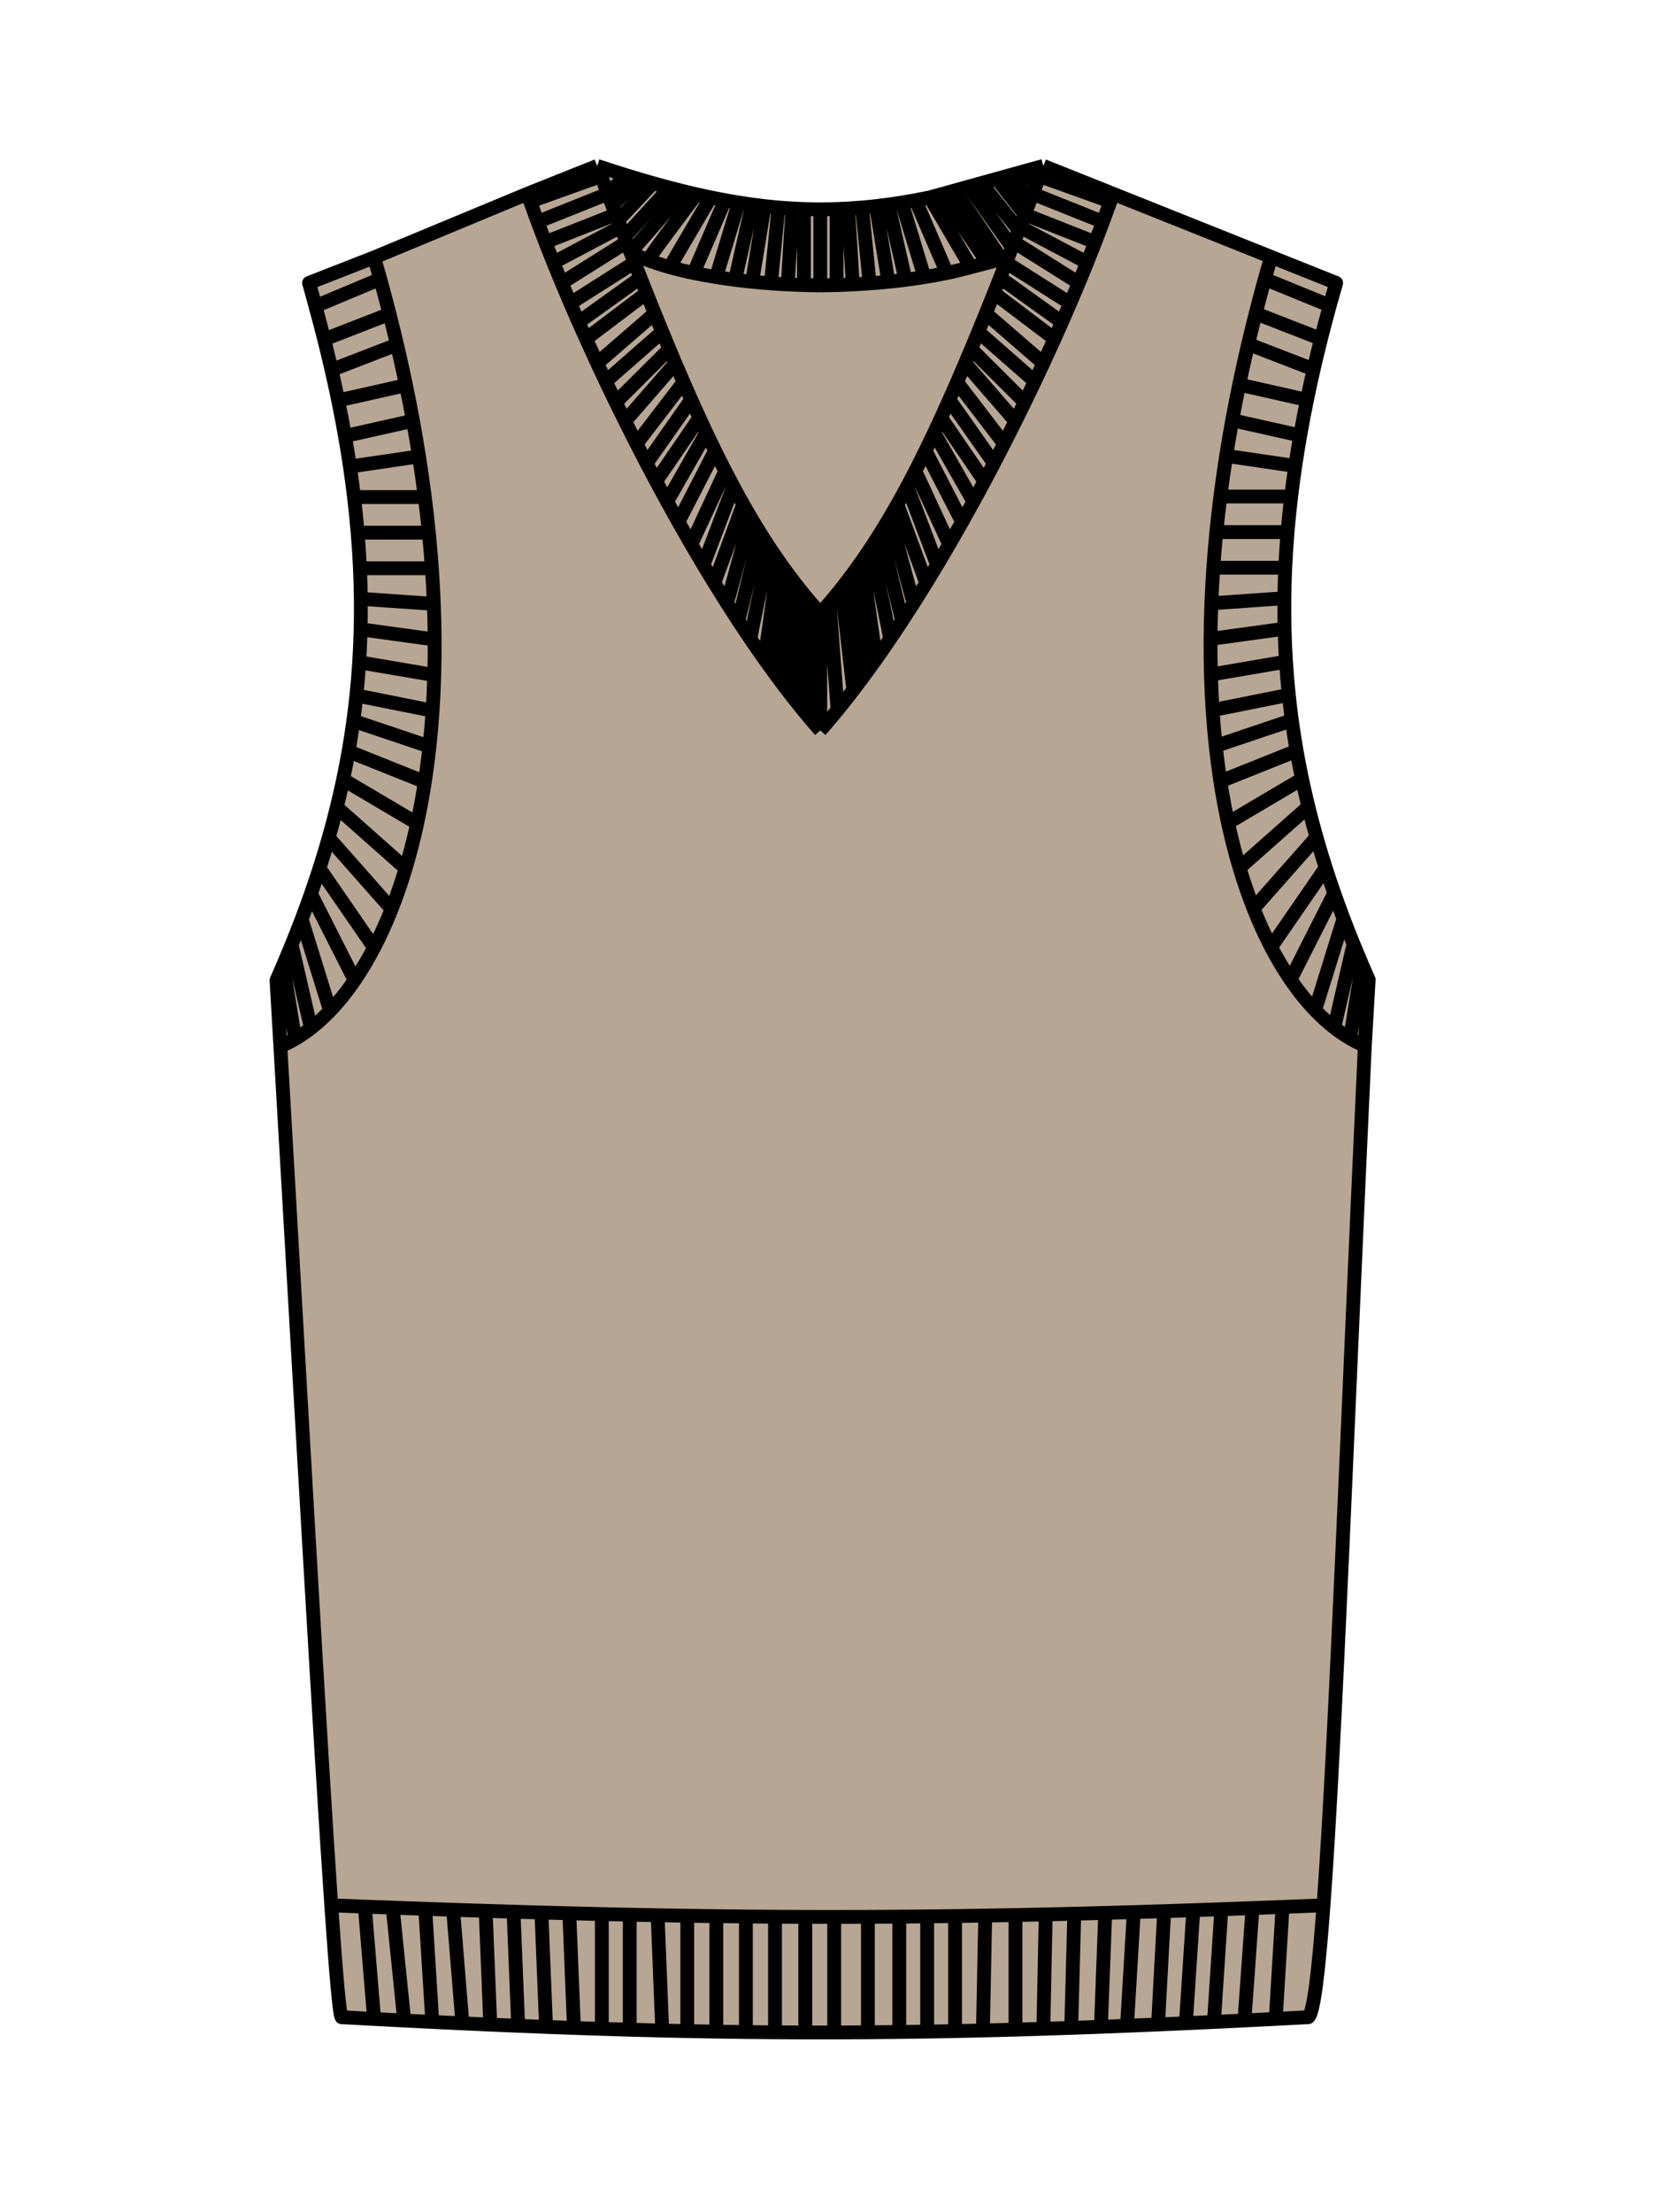 <svg width="120" height="160" viewBox="0 0 120 160" fill="none" xmlns="http://www.w3.org/2000/svg">
<path d="M22.353 20.461L27.06 18.622L38.153 14.014L43.196 12C43.921 12.241 44.627 12.468 45.317 12.681C45.622 12.775 45.923 12.866 46.221 12.955C46.561 13.056 46.897 13.153 47.23 13.247C47.639 13.363 48.042 13.473 48.44 13.578C48.787 13.669 49.129 13.756 49.469 13.839C49.774 13.914 50.076 13.986 50.375 14.054C50.721 14.133 51.063 14.207 51.402 14.277C51.751 14.349 52.097 14.417 52.44 14.48C52.774 14.541 53.105 14.599 53.434 14.652C53.76 14.704 54.083 14.752 54.404 14.796C54.704 14.836 55.001 14.873 55.298 14.907C55.636 14.945 55.972 14.979 56.306 15.007C56.644 15.036 56.98 15.06 57.315 15.079C57.594 15.095 57.872 15.108 58.15 15.118C58.544 15.131 58.938 15.138 59.332 15.137C59.726 15.138 60.12 15.131 60.514 15.118C60.792 15.108 61.07 15.096 61.349 15.08C61.684 15.06 62.02 15.036 62.357 15.007C62.692 14.979 63.028 14.945 63.366 14.907C63.662 14.873 63.96 14.836 64.26 14.796C64.581 14.752 64.904 14.704 65.229 14.652C65.558 14.599 65.89 14.542 66.224 14.48C66.567 14.417 66.913 14.349 67.262 14.277L68.072 14.052L69.081 13.773L70.089 13.493L70.99 13.243L72.106 12.933L73.06 12.668L74.052 12.393L75.468 12L80.511 14.014L91.94 18.58L96.647 20.46C96.487 21.012 96.333 21.56 96.184 22.103C95.961 22.914 95.75 23.715 95.551 24.507C95.364 25.251 95.186 25.986 95.019 26.714C94.849 27.458 94.689 28.193 94.539 28.921C94.361 29.79 94.197 30.648 94.048 31.496C93.917 32.239 93.798 32.975 93.69 33.703C93.579 34.446 93.481 35.182 93.394 35.91C93.29 36.778 93.203 37.636 93.132 38.485C93.06 39.353 93.004 40.211 92.965 41.06C92.931 41.802 92.91 42.538 92.902 43.267C92.894 44.009 92.898 44.744 92.916 45.474C92.935 46.275 92.97 47.069 93.02 47.858C93.071 48.663 93.138 49.462 93.222 50.256C93.286 50.872 93.36 51.485 93.443 52.096C93.544 52.834 93.659 53.57 93.787 54.303C93.907 54.985 94.038 55.665 94.181 56.343C94.323 57.013 94.475 57.682 94.64 58.349C94.821 59.086 95.016 59.821 95.225 60.556C95.433 61.292 95.656 62.027 95.892 62.763C96.089 63.376 96.295 63.989 96.51 64.602C96.725 65.215 96.948 65.827 97.181 66.442C97.414 67.053 97.655 67.666 97.905 68.281C98.104 68.77 98.309 69.26 98.519 69.752C98.677 70.119 98.837 70.487 99 70.855L98.722 75.637C97.519 101.419 96.627 125.662 95.733 137.804C95.372 142.699 95.011 145.627 94.63 145.896C93.835 145.938 93.051 145.979 92.277 146.018C91.513 146.057 90.76 146.095 90.014 146.132C89.27 146.169 88.535 146.204 87.807 146.239C87.124 146.271 86.448 146.302 85.778 146.333C85.1 146.363 84.429 146.393 83.764 146.421C83.008 146.454 82.26 146.485 81.519 146.515C80.885 146.541 80.257 146.565 79.633 146.589C78.911 146.616 78.195 146.642 77.485 146.667C76.808 146.69 76.135 146.712 75.468 146.733C74.791 146.755 74.119 146.775 73.451 146.794C72.661 146.816 71.877 146.837 71.098 146.855C70.422 146.871 69.75 146.886 69.081 146.9C68.406 146.913 67.733 146.926 67.064 146.937C66.389 146.948 65.717 146.957 65.047 146.965C64.288 146.974 63.532 146.982 62.777 146.987C61.964 146.993 61.152 146.997 60.34 146.999C59.643 147 58.945 147 58.247 146.999C57.519 146.997 56.791 146.993 56.06 146.988C55.36 146.983 54.658 146.977 53.953 146.969C53.242 146.96 52.529 146.95 51.812 146.939C51.116 146.928 50.416 146.915 49.712 146.901C49.112 146.889 48.509 146.875 47.902 146.861C47.124 146.842 46.34 146.822 45.549 146.8C44.882 146.781 44.209 146.761 43.532 146.739C42.865 146.718 42.193 146.696 41.515 146.672C40.848 146.648 40.176 146.624 39.498 146.598C38.832 146.572 38.16 146.546 37.481 146.518C36.815 146.491 36.143 146.462 35.464 146.432C34.798 146.403 34.126 146.373 33.447 146.341C32.729 146.308 32.004 146.274 31.27 146.238C30.6 146.205 29.922 146.171 29.237 146.136C28.52 146.1 27.794 146.062 27.06 146.023C26.285 145.982 25.501 145.94 24.706 145.896C24.56 145.726 24.305 142.806 23.96 137.804C23.14 125.89 21.818 102.169 20.279 75.678L20 70.897C20.001 70.895 20.002 70.893 20.002 70.892C20.165 70.525 20.324 70.159 20.481 69.793C20.691 69.302 20.896 68.811 21.095 68.322C21.345 67.707 21.586 67.094 21.819 66.483C22.052 65.869 22.276 65.256 22.49 64.644C22.705 64.03 22.911 63.417 23.108 62.804C23.344 62.069 23.567 61.333 23.776 60.597C23.984 59.862 24.179 59.127 24.36 58.39C24.525 57.723 24.677 57.054 24.819 56.384C24.962 55.706 25.093 55.026 25.213 54.344C25.341 53.611 25.456 52.876 25.557 52.137C25.64 51.526 25.714 50.913 25.779 50.297C25.862 49.503 25.929 48.704 25.98 47.899C26.03 47.11 26.065 46.316 26.084 45.515C26.102 44.785 26.107 44.05 26.098 43.308C26.09 42.579 26.069 41.843 26.035 41.101C25.996 40.252 25.941 39.394 25.868 38.526C25.797 37.678 25.71 36.819 25.606 35.951C25.519 35.223 25.421 34.487 25.31 33.744C25.202 33.016 25.083 32.281 24.952 31.537C24.803 30.689 24.64 29.831 24.461 28.962C24.311 28.235 24.151 27.499 23.98 26.755C23.814 26.027 23.636 25.292 23.449 24.548C23.25 23.756 23.039 22.955 22.816 22.144C22.667 21.601 22.513 21.013 22.353 20.461Z" fill="#B7A694"/>
<path d="M20 70.855L20.279 75.678M43.196 12L38.153 14.014M43.196 12C43.29 12.247 43.383 12.492 43.476 12.736M43.196 12C43.921 12.241 44.627 12.468 45.317 12.681M75.468 12L80.511 14.014M75.468 12C75.374 12.247 75.28 12.492 75.188 12.736M75.468 12L74.052 12.393M27.06 18.622L22.353 20.461C22.513 21.013 22.667 21.601 22.816 22.144M27.06 18.622L38.153 14.014M27.06 18.622C27.462 20.005 27.833 21.368 28.174 22.709M20.279 75.678L20 70.897C20.163 70.528 20.324 70.16 20.481 69.793M20.279 75.678C20.637 75.529 20.992 75.35 21.345 75.144M20.279 75.678C21.818 102.169 23.14 125.89 23.96 137.804M98.722 75.637L99 70.855C98.837 70.487 98.676 70.119 98.519 69.752M98.722 75.637C98.363 75.488 98.008 75.309 97.655 75.103M98.722 75.637C97.519 101.419 96.627 125.662 95.733 137.804M91.94 18.58L96.647 20.46C96.487 21.012 96.333 21.56 96.184 22.103M91.94 18.58L80.511 14.014M91.94 18.58C91.539 19.964 91.168 21.326 90.826 22.668M38.153 14.014C38.217 14.199 38.283 14.386 38.35 14.575M59.332 52.831C59.108 52.576 58.884 52.316 58.66 52.05M59.332 52.831V44.37M59.332 52.831C59.556 52.576 59.78 52.316 60.004 52.05C60.198 51.82 60.392 51.586 60.586 51.347M80.511 14.014C80.447 14.199 80.381 14.386 80.314 14.575M59.332 44.37C59.105 44.117 58.881 43.86 58.66 43.6M59.332 44.37C59.559 44.117 59.783 43.86 60.004 43.6M45.604 18.253C45.509 18.01 45.413 17.765 45.317 17.518M45.604 18.253C45.701 18.501 45.797 18.746 45.892 18.989M45.604 18.253L49.469 13.839M45.604 18.253C45.992 18.455 46.423 18.644 46.894 18.821M38.35 14.575L43.476 12.736M38.35 14.575C38.519 15.053 38.698 15.544 38.886 16.046M43.476 12.736C43.641 13.167 43.804 13.594 43.965 14.014M38.886 16.046L43.965 14.014M38.886 16.046C39.065 16.526 39.252 17.017 39.446 17.518M43.965 14.014L45.317 12.681M43.965 14.014C44.073 14.295 44.18 14.574 44.286 14.85M39.446 17.518L44.54 15.511M39.446 17.518C39.634 18 39.828 18.49 40.029 18.989M44.54 15.511C44.456 15.292 44.371 15.072 44.286 14.85M44.54 15.511C44.595 15.653 44.65 15.794 44.704 15.935M40.029 18.989L44.889 16.414M40.029 18.989C40.224 19.472 40.425 19.963 40.633 20.46M44.889 16.414C44.828 16.255 44.766 16.095 44.704 15.935M44.889 16.414C44.985 16.661 45.08 16.907 45.174 17.15M40.633 20.46L45.317 17.518M40.633 20.46C40.835 20.945 41.042 21.436 41.255 21.932M45.317 17.518C45.27 17.396 45.222 17.273 45.174 17.15M41.255 21.932L45.892 18.989M41.255 21.932C41.45 22.384 41.648 22.84 41.851 23.301M45.892 18.989C46.039 19.362 46.184 19.729 46.328 20.093M41.851 23.301L46.328 20.093M41.851 23.301C42.027 23.7 42.206 24.102 42.389 24.507M46.328 20.093C46.475 20.465 46.621 20.833 46.766 21.196M42.389 24.507L46.766 21.196M42.389 24.507C42.651 25.09 42.921 25.678 43.196 26.271M46.766 21.196C46.966 21.695 47.163 22.186 47.358 22.668M43.196 26.271L47.358 22.668M43.196 26.271C43.63 27.205 44.078 28.149 44.54 29.098M47.358 22.668C47.541 23.119 47.722 23.563 47.902 24M43.965 27.45L47.902 24M47.902 24C48.075 24.421 48.247 24.835 48.418 25.242M48.418 25.242L44.54 29.098M48.418 25.242C48.563 25.59 48.708 25.933 48.851 26.271M44.54 29.098C44.762 29.552 44.986 30.007 45.213 30.463M45.213 30.463L48.851 26.271M45.213 30.463C45.483 31.006 45.758 31.55 46.036 32.095M48.851 26.271C49.05 26.739 49.247 27.197 49.443 27.647M46.036 32.095L49.443 27.647M46.036 32.095C46.276 32.565 46.52 33.036 46.766 33.506M49.443 27.647C49.629 28.075 49.814 28.496 49.998 28.909M46.766 33.506L49.998 28.909M46.766 33.506C46.993 33.94 47.223 34.374 47.454 34.806M49.998 28.909C50.197 29.354 50.395 29.79 50.592 30.218M47.454 34.806L50.592 30.218M47.454 34.806C47.718 35.298 47.983 35.789 48.252 36.278M50.592 30.218C50.759 30.582 50.925 30.94 51.091 31.292M48.252 36.278L51.091 31.292M48.252 36.278C48.522 36.77 48.795 37.261 49.07 37.749M51.091 31.292C51.302 31.737 51.511 32.173 51.721 32.599M49.07 37.749L51.721 32.599M49.07 37.749C49.377 38.294 49.686 38.835 49.998 39.372M51.721 32.599C51.967 33.102 52.214 33.592 52.46 34.071M49.998 39.372L52.46 34.071M49.998 39.372C50.29 39.874 50.584 40.372 50.88 40.866M52.46 34.071C52.653 34.446 52.846 34.813 53.04 35.174M50.88 40.866L53.04 35.174M50.88 40.866C51.14 41.302 51.403 41.735 51.667 42.163M53.04 35.174C53.278 35.618 53.516 36.051 53.756 36.474M51.667 42.163L53.756 36.474M51.667 42.163C51.972 42.659 52.279 43.15 52.587 43.635M53.756 36.474C53.933 36.787 54.111 37.095 54.289 37.397M52.587 43.635L54.289 37.397M52.587 43.635C52.86 44.064 53.134 44.489 53.41 44.909M54.289 37.397C54.512 37.774 54.736 38.143 54.962 38.505M53.41 44.909L54.962 38.505M53.41 44.909C53.702 45.354 53.995 45.793 54.289 46.226M54.962 38.505C55.192 38.874 55.423 39.235 55.657 39.589M54.289 46.226C54.289 45.919 55.201 41.673 55.657 39.589M54.289 46.226C54.624 46.719 54.961 47.204 55.298 47.679M55.657 39.589C55.872 39.913 56.088 40.231 56.306 40.544M55.298 47.679L56.306 40.544M55.298 47.679C55.564 48.053 55.83 48.422 56.097 48.785M56.306 40.544C56.516 40.843 56.727 41.138 56.94 41.428M56.097 48.785L56.94 41.428M56.097 48.785C56.377 49.166 56.659 49.541 56.94 49.908M56.94 41.428C57.123 41.676 57.308 41.921 57.495 42.163M56.94 49.908L57.495 42.163M56.94 49.908C57.223 50.277 57.507 50.639 57.79 50.992M57.495 42.163C57.687 42.412 57.881 42.657 58.077 42.899M57.79 50.992L58.077 42.899M57.79 50.992C58.08 51.353 58.37 51.706 58.66 52.05M58.077 42.899C58.269 43.136 58.463 43.369 58.66 43.6M58.66 52.05V43.6M80.314 14.575L75.188 12.736M80.314 14.575C80.144 15.053 79.966 15.544 79.778 16.046M75.188 12.736C75.108 12.944 75.029 13.15 74.951 13.355M79.778 16.046L74.698 14.014M79.778 16.046C79.599 16.526 79.412 17.017 79.218 17.518M74.698 14.014C74.639 14.17 74.579 14.326 74.52 14.48M74.698 14.014C74.782 13.796 74.866 13.576 74.951 13.355M79.218 17.518L74.123 15.511M79.218 17.518C79.03 18 78.836 18.49 78.635 18.989M74.123 15.511C74.006 15.815 73.89 16.116 73.775 16.414M74.123 15.511L72.106 12.933M74.123 15.511C74.254 15.171 74.386 14.827 74.52 14.48M78.635 18.989L73.775 16.414M78.635 18.989C78.44 19.472 78.238 19.963 78.031 20.46M73.775 16.414C73.745 16.491 73.715 16.567 73.686 16.644M78.031 20.46L73.347 17.518M78.031 20.46C77.829 20.945 77.621 21.436 77.408 21.932M73.347 17.518C73.299 17.641 73.251 17.764 73.203 17.886M73.347 17.518C73.459 17.229 73.572 16.938 73.686 16.644M77.408 21.932L72.771 18.989M77.408 21.932C77.214 22.384 77.016 22.84 76.813 23.301M72.771 18.989C72.625 19.362 72.48 19.729 72.336 20.093M72.771 18.989C72.819 18.867 72.867 18.744 72.916 18.622M76.813 23.301L72.336 20.093M76.813 23.301C76.637 23.7 76.457 24.102 76.275 24.507M72.336 20.093C72.189 20.465 72.043 20.833 71.897 21.196M76.275 24.507L71.897 21.196M76.275 24.507C76.012 25.09 75.743 25.678 75.468 26.271M71.897 21.196C71.698 21.695 71.501 22.186 71.306 22.668M75.468 26.271L71.306 22.668M75.468 26.271C75.034 27.205 74.585 28.149 74.123 29.098M71.306 22.668C71.123 23.119 70.941 23.563 70.762 24M74.698 27.45L70.762 24M70.762 24C70.588 24.421 70.416 24.835 70.246 25.242M70.246 25.242L74.123 29.098M70.246 25.242C70.101 25.59 69.956 25.933 69.812 26.271M74.123 29.098C73.902 29.552 73.678 30.007 73.451 30.463M73.451 30.463L69.812 26.271M73.451 30.463C73.181 31.006 72.906 31.55 72.628 32.095M69.812 26.271C69.614 26.739 69.417 27.197 69.221 27.647M72.628 32.095L69.221 27.647M72.628 32.095C72.387 32.565 72.144 33.036 71.897 33.506M69.221 27.647C69.035 28.075 68.849 28.496 68.665 28.909M71.897 33.506L68.665 28.909M71.897 33.506C71.67 33.94 71.441 34.374 71.21 34.806M68.665 28.909C68.467 29.354 68.269 29.79 68.072 30.218M71.21 34.806L68.072 30.218M71.21 34.806C70.946 35.298 70.68 35.789 70.412 36.278M68.072 30.218C67.905 30.582 67.739 30.94 67.572 31.292M70.412 36.278L67.572 31.292M70.412 36.278C70.142 36.77 69.869 37.261 69.594 37.749M67.572 31.292C67.362 31.737 67.152 32.173 66.943 32.599M69.594 37.749L66.943 32.599M69.594 37.749C69.287 38.294 68.977 38.835 68.665 39.372M66.943 32.599C66.696 33.102 66.45 33.592 66.204 34.071M68.665 39.372L66.204 34.071M68.665 39.372C68.374 39.874 68.08 40.372 67.784 40.866M66.204 34.071C66.011 34.446 65.818 34.813 65.624 35.174M67.784 40.866L65.624 35.174M67.784 40.866C67.523 41.302 67.261 41.735 66.997 42.163M65.624 35.174C65.386 35.618 65.147 36.051 64.908 36.474M66.997 42.163L64.908 36.474M66.997 42.163C66.692 42.659 66.385 43.15 66.077 43.635M64.908 36.474C64.731 36.787 64.553 37.095 64.374 37.397M66.077 43.635L64.374 37.397M66.077 43.635C65.804 44.064 65.529 44.489 65.254 44.909M64.374 37.397C64.152 37.774 63.928 38.143 63.702 38.505M65.254 44.909L63.702 38.505M65.254 44.909C64.962 45.354 64.669 45.793 64.374 46.226M63.702 38.505C63.472 38.874 63.24 39.235 63.007 39.589M64.374 46.226C64.374 45.919 63.463 41.673 63.007 39.589M64.374 46.226C64.039 46.719 63.703 47.204 63.366 47.679M63.007 39.589C62.792 39.913 62.576 40.231 62.357 40.544M63.366 47.679L62.357 40.544M63.366 47.679C63.1 48.053 62.834 48.422 62.567 48.785M62.357 40.544C62.148 40.843 61.937 41.138 61.724 41.428M62.567 48.785L61.724 41.428M62.567 48.785C62.286 49.166 62.005 49.541 61.724 49.908M61.724 41.428C61.54 41.676 61.355 41.921 61.169 42.163C61.071 42.29 60.973 42.415 60.874 42.54M61.724 49.908C61.441 50.277 61.157 50.639 60.874 50.992C60.778 51.111 60.682 51.23 60.586 51.347M61.724 49.908L60.874 42.54M60.004 43.6C60.201 43.369 60.395 43.136 60.586 42.899C60.683 42.78 60.779 42.66 60.874 42.54M60.004 43.6L60.586 51.347M45.317 12.681C45.622 12.775 45.923 12.866 46.221 12.955M44.286 14.85L46.221 12.955M46.221 12.955C46.561 13.056 46.897 13.153 47.23 13.247M44.704 15.935L47.23 13.247M47.23 13.247C47.639 13.363 48.042 13.473 48.44 13.578M45.174 17.15L48.44 13.578M48.44 13.578C48.787 13.669 49.129 13.756 49.469 13.839M49.469 13.839C49.774 13.914 50.076 13.986 50.375 14.054M46.894 18.821C46.894 18.661 49.215 15.576 50.375 14.054M46.894 18.821C47.371 19.001 47.889 19.168 48.44 19.322M50.375 14.054C50.721 14.133 51.063 14.207 51.402 14.277M48.44 19.322L51.402 14.277M48.44 19.322C48.986 19.475 49.566 19.615 50.173 19.742M51.402 14.277C51.751 14.349 52.097 14.417 52.44 14.48M50.173 19.742L52.44 14.48M50.173 19.742C50.696 19.851 51.239 19.951 51.799 20.041M52.44 14.48C52.774 14.541 53.105 14.599 53.434 14.652M51.799 20.041L53.434 14.652M51.799 20.041C52.246 20.113 52.703 20.178 53.168 20.238M53.434 14.652C53.76 14.704 54.083 14.752 54.404 14.796M53.168 20.238L54.404 14.796M53.168 20.238C53.574 20.289 53.986 20.336 54.404 20.378M54.404 14.796C54.704 14.836 55.001 14.873 55.298 14.907M54.404 20.378L55.298 14.907M54.404 20.378C54.852 20.423 55.305 20.462 55.763 20.496M55.298 14.907C55.636 14.945 55.972 14.979 56.306 15.007M55.763 20.496L56.306 15.007M55.763 20.496C56.165 20.526 56.571 20.551 56.979 20.572M56.306 15.007C56.644 15.036 56.98 15.06 57.315 15.079M56.979 20.572L57.315 15.079M56.979 20.572C57.367 20.592 57.758 20.608 58.15 20.62M57.315 15.079C57.594 15.095 57.872 15.108 58.15 15.118M58.15 20.62V15.118M58.15 20.62C58.542 20.632 58.937 20.64 59.332 20.644M58.15 15.118C58.544 15.131 58.938 15.138 59.332 15.137M59.332 20.644C59.332 20.526 59.332 16.924 59.332 15.137M59.332 20.644C59.727 20.64 60.121 20.632 60.514 20.62M59.332 15.137C59.726 15.138 60.12 15.131 60.514 15.118M70.224 19.322L67.262 14.277M70.224 19.322C69.677 19.475 69.098 19.615 68.491 19.742M70.224 19.322L71.434 19.007M67.262 14.277C66.913 14.349 66.567 14.417 66.224 14.48M67.262 14.277L68.072 14.052M68.491 19.742L66.224 14.48M68.491 19.742C67.968 19.851 67.424 19.951 66.865 20.041M66.224 14.48C65.89 14.542 65.558 14.599 65.229 14.652M66.865 20.041L65.229 14.652M66.865 20.041C66.418 20.113 65.961 20.178 65.496 20.238M65.229 14.652C64.904 14.704 64.581 14.752 64.26 14.796M65.496 20.238L64.26 14.796M65.496 20.238C65.09 20.289 64.677 20.336 64.26 20.378M64.26 14.796C63.96 14.836 63.662 14.873 63.366 14.907M64.26 20.378L63.366 14.907M64.26 20.378C63.812 20.423 63.359 20.462 62.901 20.496M63.366 14.907C63.028 14.945 62.692 14.979 62.357 15.007M62.901 20.496L62.357 15.007M62.901 20.496C62.499 20.526 62.093 20.551 61.685 20.572M62.357 15.007C62.02 15.036 61.684 15.06 61.349 15.08M61.685 20.572L61.349 15.08M61.685 20.572C61.297 20.592 60.906 20.608 60.514 20.62M61.349 15.08C61.07 15.096 60.792 15.108 60.514 15.118M60.514 20.62V15.118M72.916 18.622C72.963 18.499 73.011 18.377 73.06 18.253C73.107 18.131 73.155 18.009 73.203 17.886M72.916 18.622L72.442 18.745M68.072 14.052L71.434 19.007M68.072 14.052L69.081 13.773M71.434 19.007L72.442 18.745M69.081 13.773L72.442 18.745M69.081 13.773L70.089 13.493M70.089 13.493L73.203 17.886M70.089 13.493L70.99 13.243M70.99 13.243L73.686 16.644M70.99 13.243L72.106 12.933M72.106 12.933L73.06 12.668M73.06 12.668L74.52 14.48M73.06 12.668L74.052 12.393M74.052 12.393L74.951 13.355M91.268 20.093L96.184 22.103M96.184 22.103C95.961 22.914 95.75 23.715 95.551 24.507M90.826 22.668L95.551 24.507M90.826 22.668C90.379 24.421 89.983 26.138 89.634 27.818M95.551 24.507C95.364 25.251 95.186 25.986 95.019 26.714M90.26 24.875L95.019 26.714M95.019 26.714C94.849 27.458 94.689 28.193 94.539 28.921M89.634 27.818L94.539 28.921M89.634 27.818C89.454 28.686 89.286 29.544 89.131 30.393M94.539 28.921C94.361 29.79 94.197 30.648 94.048 31.496M89.131 30.393L94.048 31.496M89.131 30.393C88.972 31.262 88.825 32.12 88.692 32.968M94.048 31.496C93.917 32.239 93.798 32.975 93.69 33.703M88.692 32.968L93.69 33.703M88.692 32.968C88.535 33.963 88.395 34.944 88.273 35.91M93.69 33.703C93.579 34.446 93.481 35.182 93.394 35.91M88.273 35.91H93.394M88.273 35.91C88.162 36.781 88.065 37.639 87.981 38.485M93.394 35.91C93.29 36.778 93.203 37.636 93.132 38.485M87.981 38.485H93.132M87.981 38.485C87.894 39.357 87.821 40.215 87.762 41.06M93.132 38.485C93.06 39.353 93.004 40.211 92.965 41.06M87.762 41.06H92.965M87.762 41.06C87.701 41.933 87.654 42.791 87.621 43.635M92.965 41.06C92.931 41.802 92.91 42.538 92.902 43.267M87.621 43.635L92.902 43.267M87.621 43.635C87.586 44.509 87.567 45.367 87.561 46.21M92.902 43.267C92.894 44.009 92.898 44.744 92.916 45.474M87.561 46.21L92.916 45.474M87.561 46.21C87.555 47.086 87.565 47.944 87.589 48.785M92.916 45.474C92.935 46.275 92.97 47.069 93.02 47.858M87.589 48.785L93.02 47.858M87.589 48.785C87.614 49.662 87.654 50.521 87.71 51.36M93.02 47.858C93.071 48.663 93.138 49.462 93.222 50.256M87.71 51.36L93.222 50.256M87.71 51.36C87.83 53.167 88.02 54.885 88.271 56.51M93.222 50.256C93.286 50.872 93.36 51.485 93.443 52.096M87.981 53.935L93.443 52.096M93.443 52.096C93.544 52.834 93.659 53.57 93.787 54.303M88.271 56.51L93.787 54.303M88.271 56.51C88.621 58.777 89.091 60.864 89.659 62.763M93.787 54.303C93.907 54.985 94.038 55.665 94.181 56.343M88.915 59.453L94.181 56.343M94.181 56.343C94.323 57.013 94.475 57.682 94.64 58.349M89.659 62.763L94.64 58.349M89.659 62.763C89.969 63.801 90.308 64.782 90.673 65.706M94.64 58.349C94.821 59.086 95.016 59.821 95.225 60.556M90.673 65.706L95.225 60.556M90.673 65.706C91.067 66.704 91.491 67.635 91.94 68.498M95.225 60.556C95.433 61.292 95.656 62.027 95.892 62.763M91.94 68.498L95.892 62.763M91.94 68.498C92.386 69.352 92.856 70.138 93.346 70.855M95.892 62.763C96.089 63.376 96.295 63.989 96.51 64.602M93.346 70.855L96.51 64.602M93.346 70.855C93.913 71.684 94.508 72.421 95.123 73.063M96.51 64.602C96.725 65.215 96.948 65.827 97.181 66.442M95.123 73.063L97.181 66.442M95.123 73.063C95.575 73.534 96.038 73.954 96.51 74.322M97.181 66.442C97.414 67.053 97.655 67.666 97.905 68.281M96.51 74.322L97.905 68.281M96.51 74.322C96.887 74.616 97.269 74.876 97.655 75.103M97.905 68.281C98.104 68.77 98.309 69.26 98.519 69.752M97.655 75.103L98.519 69.752M27.502 20.18L22.816 22.144M22.816 22.144C23.039 22.955 23.25 23.756 23.449 24.548M28.174 22.709L23.449 24.548M28.174 22.709C28.621 24.462 29.017 26.179 29.366 27.859M23.449 24.548C23.636 25.292 23.814 26.027 23.98 26.755M28.741 24.916L23.98 26.755M23.98 26.755C24.151 27.499 24.311 28.235 24.461 28.962M29.366 27.859L24.461 28.962M29.366 27.859C29.547 28.727 29.714 29.585 29.869 30.434M24.461 28.962C24.64 29.831 24.803 30.689 24.952 31.537M29.869 30.434L24.952 31.537M29.869 30.434C30.029 31.303 30.175 32.161 30.308 33.009M24.952 31.537C25.083 32.281 25.202 33.016 25.31 33.744M30.308 33.009L25.31 33.744M30.308 33.009C30.465 34.005 30.605 34.986 30.727 35.951M25.31 33.744C25.421 34.487 25.519 35.223 25.606 35.951M30.727 35.951H25.606M30.727 35.951C30.838 36.822 30.935 37.681 31.019 38.526M25.606 35.951C25.71 36.819 25.797 37.678 25.868 38.526M31.019 38.526H25.868M31.019 38.526C31.106 39.398 31.179 40.256 31.238 41.101M25.868 38.526C25.941 39.394 25.996 40.252 26.035 41.101M31.238 41.101H26.035M31.238 41.101C31.299 41.974 31.346 42.832 31.379 43.676M26.035 41.101C26.069 41.843 26.09 42.579 26.098 43.308M31.379 43.676L26.098 43.308M31.379 43.676C31.414 44.55 31.433 45.409 31.439 46.251M26.098 43.308C26.107 44.05 26.102 44.785 26.084 45.515M31.439 46.251L26.084 45.515M31.439 46.251C31.445 47.127 31.435 47.985 31.411 48.826M26.084 45.515C26.065 46.316 26.03 47.11 25.98 47.899M31.411 48.826L25.98 47.899M31.411 48.826C31.386 49.703 31.346 50.562 31.29 51.401M25.98 47.899C25.929 48.704 25.862 49.503 25.779 50.297M31.29 51.401L25.779 50.297M31.29 51.401C31.17 53.208 30.98 54.926 30.729 56.551M25.779 50.297C25.714 50.913 25.64 51.526 25.557 52.137M31.019 53.976L25.557 52.137M25.557 52.137C25.456 52.876 25.341 53.611 25.213 54.344M30.729 56.551L25.213 54.344M30.729 56.551C30.379 58.818 29.909 60.905 29.341 62.804M25.213 54.344C25.093 55.026 24.962 55.706 24.819 56.384M30.085 59.494L24.819 56.384M24.819 56.384C24.677 57.054 24.525 57.723 24.36 58.39M29.341 62.804L24.36 58.39M29.341 62.804C29.031 63.842 28.692 64.823 28.327 65.747M24.36 58.39C24.179 59.127 23.984 59.862 23.776 60.597M28.327 65.747L23.776 60.597M28.327 65.747C27.933 66.745 27.509 67.676 27.06 68.539M23.776 60.597C23.567 61.333 23.344 62.069 23.108 62.804M27.06 68.539L23.108 62.804M27.06 68.539C26.614 69.393 26.144 70.179 25.654 70.897M23.108 62.804C22.911 63.417 22.705 64.03 22.49 64.644M25.654 70.897L22.49 64.644M25.654 70.897C25.087 71.726 24.492 72.462 23.877 73.104M22.49 64.644C22.276 65.256 22.052 65.869 21.819 66.483M23.877 73.104L21.819 66.483M23.877 73.104C23.425 73.575 22.962 73.995 22.49 74.363M21.819 66.483C21.586 67.094 21.345 67.707 21.095 68.322M22.49 74.363L21.095 68.322M22.49 74.363C22.113 74.657 21.731 74.917 21.345 75.144M21.095 68.322C20.896 68.811 20.691 69.302 20.481 69.793M21.345 75.144L20.481 69.793M23.96 137.804C24.305 142.806 24.56 145.726 24.706 145.896C25.501 145.94 26.285 145.982 27.06 146.023M23.96 137.804C24.78 137.836 25.588 137.867 26.387 137.897M95.733 137.804C95.372 142.699 95.011 145.627 94.63 145.896C93.835 145.938 93.051 145.979 92.277 146.018M95.733 137.804C94.73 137.844 93.743 137.884 92.77 137.921M26.387 137.897L27.06 146.023M26.387 137.897C27.067 137.923 27.739 137.948 28.404 137.972M27.06 146.023C27.794 146.062 28.52 146.1 29.237 146.136M28.404 137.972L29.237 146.136M28.404 137.972C29.198 138.001 29.982 138.029 30.758 138.056M29.237 146.136C29.922 146.171 30.6 146.205 31.27 146.238M30.758 138.056L31.27 146.238M30.758 138.056C31.437 138.08 32.109 138.103 32.775 138.126M31.27 146.238C32.004 146.274 32.729 146.308 33.447 146.341M32.775 138.126L33.447 146.341M32.775 138.126C33.568 138.152 34.352 138.178 35.128 138.203M33.447 146.341C34.126 146.373 34.798 146.403 35.464 146.432M35.128 138.203L35.464 146.432M35.128 138.203C35.806 138.224 36.479 138.245 37.145 138.265M35.464 146.432C36.143 146.462 36.815 146.491 37.481 146.518M37.145 138.265L37.481 146.518M37.145 138.265C37.823 138.285 38.495 138.305 39.162 138.324M37.481 146.518C38.16 146.546 38.832 146.572 39.498 146.598M39.162 138.324L39.498 146.598M39.162 138.324C39.84 138.343 40.512 138.361 41.179 138.378M39.498 146.598C40.176 146.624 40.848 146.648 41.515 146.672M41.179 138.378L41.515 146.672M41.179 138.378C41.971 138.399 42.755 138.418 43.532 138.437M41.515 146.672C42.193 146.696 42.865 146.718 43.532 146.739M43.532 138.437V146.739M43.532 138.437C44.209 138.452 44.881 138.467 45.549 138.481M43.532 146.739C44.209 146.761 44.882 146.781 45.549 146.8M45.549 138.481V146.8M45.549 138.481C46.226 138.496 46.898 138.509 47.566 138.521M45.549 146.8C46.34 146.822 47.124 146.842 47.902 146.861M47.902 146.861L47.566 138.521M47.902 146.861C48.509 146.875 49.112 146.889 49.712 146.901M47.566 138.521C48.286 138.535 49.001 138.547 49.712 138.558M49.712 138.558V146.901M49.712 138.558C50.416 138.569 51.115 138.579 51.812 138.587M49.712 146.901C50.416 146.915 51.116 146.928 51.812 146.939M51.812 146.939V138.587M51.812 146.939C52.529 146.95 53.242 146.96 53.953 146.969M51.812 138.587C52.529 138.597 53.242 138.604 53.953 138.611M53.953 138.611V146.969M53.953 138.611C54.658 138.618 55.36 138.623 56.06 138.628M53.953 146.969C54.658 146.977 55.36 146.983 56.06 146.988M56.06 138.628V146.988M56.06 138.628C56.791 138.633 57.519 138.636 58.247 138.638M56.06 146.988C56.791 146.993 57.519 146.997 58.247 146.999M58.247 138.638V146.999M58.247 138.638C58.945 138.64 59.643 138.641 60.34 138.641M58.247 146.999C58.945 147 59.643 147 60.34 146.999M60.34 138.641V146.999M60.34 138.641C61.152 138.641 61.964 138.639 62.777 138.636M60.34 146.999C61.152 146.997 61.964 146.993 62.777 146.987M62.777 138.636V146.987M62.777 138.636C64.199 138.63 65.626 138.62 67.064 138.604M62.777 146.987C63.532 146.982 64.288 146.974 65.047 146.965M65.047 138.641V146.965M65.047 146.965C65.717 146.957 66.389 146.948 67.064 146.937M67.064 138.604V146.937M67.064 138.604C67.734 138.597 68.406 138.589 69.081 138.58M67.064 146.937C67.733 146.926 68.406 146.913 69.081 146.9M69.081 138.58V146.9M69.081 138.58C69.805 138.57 70.533 138.559 71.265 138.547M69.081 146.9C69.75 146.886 70.422 146.871 71.098 146.855M71.265 138.547L71.098 146.855M71.265 138.547C71.989 138.535 72.718 138.522 73.451 138.507M71.098 146.855C71.877 146.837 72.661 146.816 73.451 146.794M73.451 138.507V146.794M73.451 138.507C74.175 138.493 74.904 138.477 75.639 138.461M73.451 146.794C74.119 146.775 74.791 146.755 75.468 146.733M75.639 138.461L75.468 146.733M75.639 138.461C76.323 138.446 77.011 138.429 77.705 138.412M75.468 146.733C76.135 146.712 76.808 146.69 77.485 146.667M77.705 138.412L77.485 146.667M77.705 138.412C78.445 138.393 79.192 138.374 79.945 138.353M77.485 146.667C78.195 146.642 78.911 146.616 79.633 146.589M79.945 138.353L79.633 146.589M79.945 138.353C80.627 138.334 81.315 138.314 82.01 138.294M79.633 146.589C80.257 146.565 80.885 146.541 81.519 146.515M82.01 138.294L81.519 146.515M82.01 138.294C82.735 138.272 83.468 138.25 84.209 138.226M81.519 146.515C82.26 146.485 83.008 146.454 83.764 146.422M84.209 138.226L83.764 146.422M84.209 138.226C84.904 138.204 85.606 138.181 86.315 138.157M83.764 146.422C84.429 146.393 85.1 146.363 85.778 146.333M86.315 138.157L85.778 146.333M86.315 138.157C86.984 138.134 87.661 138.11 88.344 138.086M85.778 146.333C86.448 146.302 87.124 146.271 87.807 146.239M88.344 138.086L87.807 146.239M88.344 138.086C89.086 138.06 89.837 138.032 90.596 138.004M87.807 146.239C88.535 146.204 89.27 146.169 90.014 146.132M90.596 138.004L90.014 146.132M90.596 138.004C91.313 137.977 92.037 137.95 92.77 137.921M90.014 146.132C90.76 146.095 91.513 146.057 92.277 146.018M92.77 137.921L92.277 146.018" stroke="black" stroke-linejoin="round"/>
</svg>
